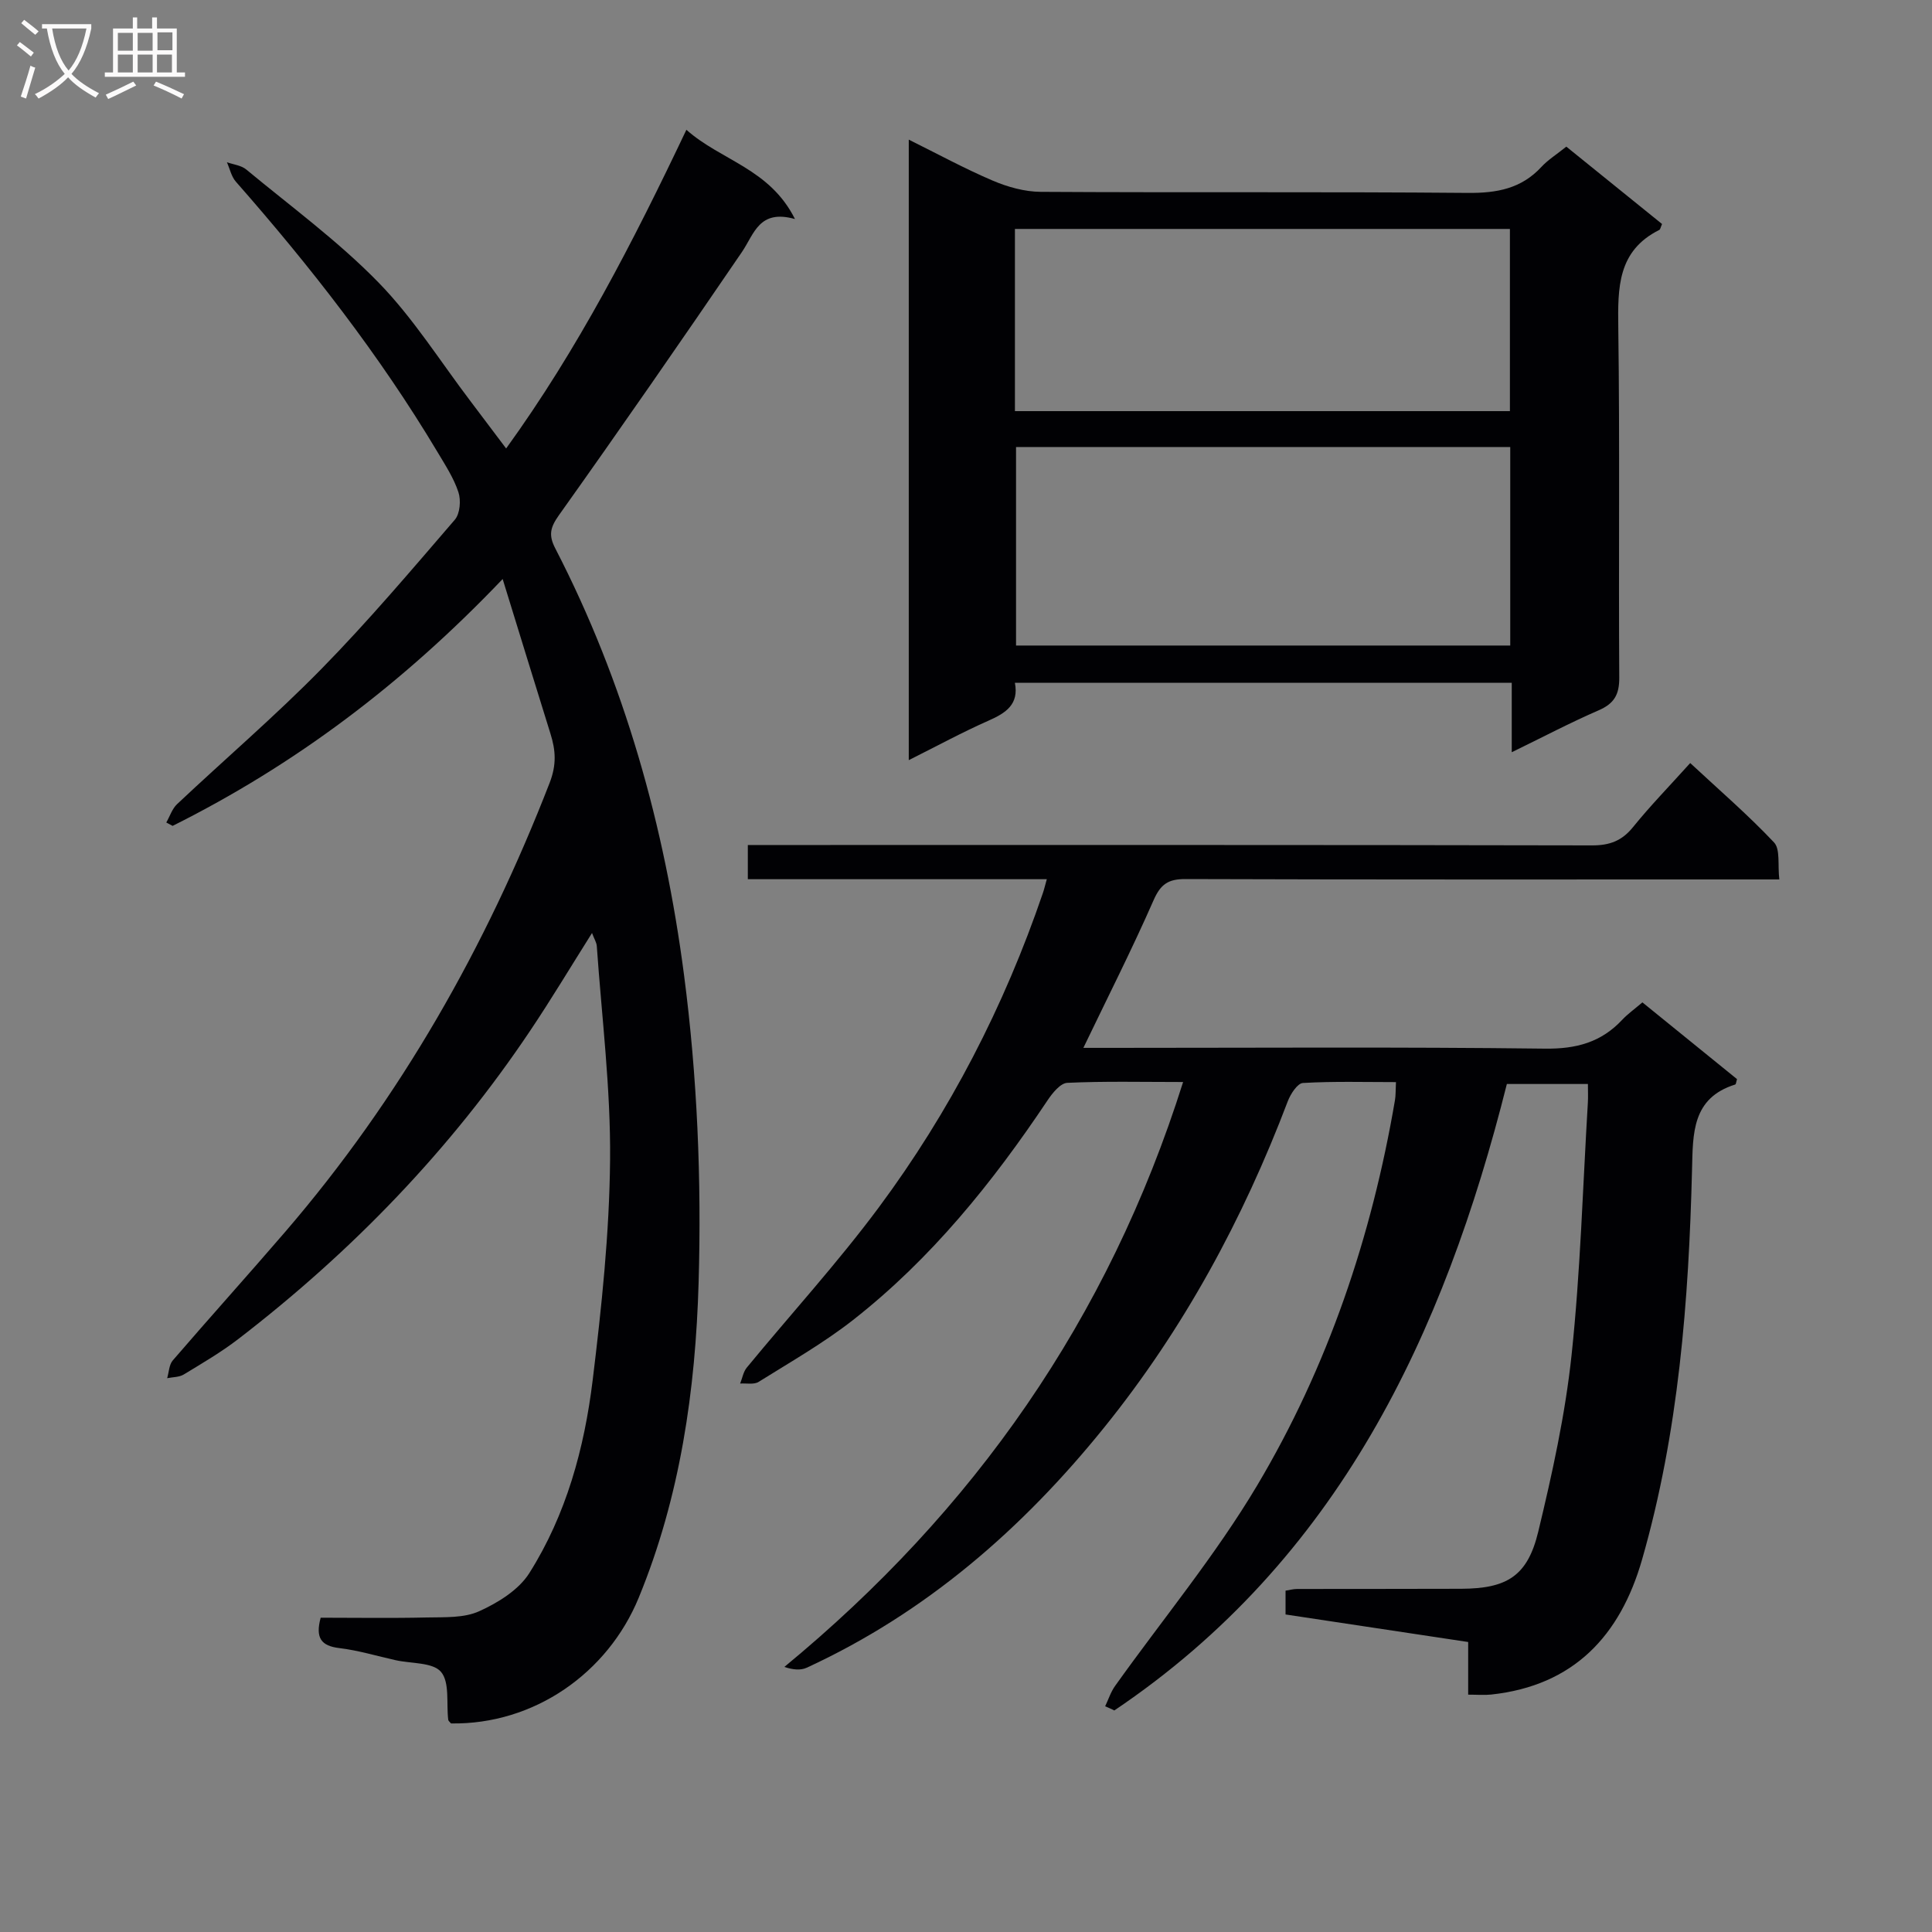 <svg enable-background="new 0 0 400 400" viewBox="0 0 400 400" xmlns="http://www.w3.org/2000/svg"><rect x="0" y="0" width="400" height="400" fill="#808080" stroke="none"/><g fill="#010104"><path d="m228.81 353.27c.68-1.42 1.16-2.97 2.06-4.22 9.84-13.8 20.75-26.96 29.39-41.47 14.64-24.6 23.73-51.52 28.55-79.79.17-.98.12-1.99.21-3.75-6.48 0-12.89-.19-19.26.18-1.13.06-2.56 2.27-3.13 3.76-9.27 24.44-21.59 47.2-38.01 67.55-16.91 20.96-36.88 38.36-61.59 49.75-1.26.58-2.85.44-4.64-.16 39.27-32.37 67.07-72 82.56-121.1-8.49 0-16.25-.19-23.98.17-1.44.07-3.1 2.14-4.11 3.66-11.35 16.98-24.08 32.77-40.23 45.43-6.12 4.79-12.95 8.69-19.56 12.82-.97.61-2.54.26-3.83.35.45-1.11.65-2.43 1.38-3.31 9.09-11.05 18.77-21.65 27.29-33.11 14.75-19.86 26.01-41.69 34.01-65.14.26-.75.43-1.53.81-2.86-20.82 0-41.24 0-61.9 0 0-2.44 0-4.38 0-7.08h5.8c56.32 0 112.65-.04 168.97.08 3.67.01 6.2-.94 8.51-3.8 3.55-4.39 7.51-8.45 11.83-13.25 5.93 5.52 11.94 10.7 17.35 16.43 1.33 1.41.74 4.65 1.1 7.67-2.58 0-4.53 0-6.49 0-38.83 0-77.65.05-116.48-.08-3.51-.01-5.11 1.03-6.57 4.35-4.45 10.14-9.47 20.03-14.55 30.6h5.58c30 0 59.99-.21 89.98.16 6.48.08 11.63-1.3 16-5.97 1.12-1.2 2.5-2.17 4.18-3.61 6.57 5.33 13.11 10.63 19.59 15.89-.17.54-.2 1.06-.38 1.12-8.97 2.8-8.74 10.17-8.93 17.52-.68 27.3-2.77 54.44-10.35 80.84-4.53 15.78-14.16 26.1-31.24 27.94-1.43.15-2.89.02-4.76.02 0-3.66 0-7.11 0-10.9-12.79-1.93-25.23-3.8-37.81-5.7 0-1.81 0-3.27 0-4.93.8-.12 1.6-.35 2.39-.35 11.33-.03 22.66.01 33.99-.04 9.45-.04 13.72-2.63 15.93-11.79 2.91-12.07 5.6-24.31 6.91-36.63 1.84-17.34 2.32-34.82 3.37-52.24.07-1.14.01-2.3.01-3.85-5.66 0-11.05 0-16.78 0-13.05 51.95-34.97 98.53-81.27 129.7-.59-.3-1.25-.58-1.9-.86z"/><path d="m104.07 119.88c-20.84 21.85-43.1 38.5-68.33 51.11-.44-.23-.87-.46-1.31-.7.73-1.28 1.21-2.84 2.24-3.81 9.94-9.36 20.34-18.26 29.89-28 9.66-9.85 18.6-20.42 27.61-30.88 1.07-1.25 1.3-4.02.74-5.7-.97-2.95-2.75-5.65-4.36-8.36-11.99-20.06-26.31-38.4-41.72-55.93-.93-1.06-1.25-2.67-1.85-4.02 1.35.48 2.96.64 4 1.5 9.23 7.65 18.99 14.8 27.33 23.34 7.26 7.43 12.88 16.46 19.22 24.79 2.3 3.03 4.58 6.07 7.26 9.63 14.89-20.6 26.25-42.68 37.32-65.98 7.2 6.4 17.23 8 22.48 18.48-7.45-2.1-8.44 3.1-11 6.85-12.46 18.26-25.04 36.44-37.86 54.45-1.83 2.58-2.19 4.15-.75 6.92 14.34 27.76 22.63 57.57 26.64 88.28 2.75 21.03 3.64 42.51 3.02 63.71-.64 22.18-3.78 44.27-12.4 65.23-6.42 15.62-21.68 26.3-38.86 26.03-.2-.26-.54-.49-.58-.77-.41-3.39.34-7.73-1.49-9.9-1.7-2.01-6.14-1.7-9.38-2.42-3.89-.86-7.73-2.04-11.67-2.51-3.74-.45-5.01-2.06-3.87-6.29 7.18 0 14.61.12 22.04-.05 3.63-.08 7.63.14 10.78-1.29 3.89-1.76 8.17-4.4 10.37-7.88 7.65-12.1 11.4-25.84 13.12-39.91 1.85-15.15 3.47-30.42 3.61-45.66.14-14.75-1.72-29.51-2.75-44.26-.05-.75-.53-1.48-.99-2.71-4.4 6.98-8.4 13.66-12.73 20.12-16.55 24.72-36.96 45.83-60.5 63.94-3.55 2.73-7.46 5.01-11.29 7.34-.95.58-2.28.53-3.44.77.37-1.24.39-2.79 1.16-3.68 7.71-8.95 15.63-17.73 23.34-26.69 23.79-27.67 41.49-58.91 54.68-92.87 1.47-3.79 1.26-6.75.17-10.22-3.2-10.23-6.33-20.49-9.89-32z"/><path d="m344.11 46.38c-.3.66-.35 1.12-.58 1.23-8.66 4.33-8.59 11.99-8.48 20.25.33 24.15.04 48.3.2 72.45.02 3.54-1.08 5.37-4.28 6.76-5.9 2.56-11.6 5.57-17.98 8.67 0-5.16 0-9.6 0-14.38-34.42 0-68.46 0-102.87 0 .88 4.46-1.86 6.26-5.45 7.84-5.43 2.4-10.67 5.25-16.52 8.18 0-43.05 0-85.42 0-128.47 5.9 2.92 11.53 5.99 17.39 8.49 3.1 1.32 6.61 2.3 9.94 2.32 29.48.18 58.96-.04 88.44.22 6 .05 11.06-.88 15.23-5.4 1.33-1.44 3.07-2.52 5.14-4.18 6.63 5.36 13.26 10.72 19.82 16.02zm-31.43 46.17c-34.36 0-68.38 0-102.32 0v41.1h102.32c0-13.71 0-27.15 0-41.1zm-102.55-7.43h102.48c0-12.9 0-25.32 0-37.72-34.36 0-68.41 0-102.48 0z"/></g><path d="m6.4 11.7c-1-.8-1.9-1.6-2.9-2.3l.6-.7c.9.7 1.9 1.4 2.9 2.2zm-2.1 8.3c.7-2.1 1.4-4.2 2-6.4.2.1.6.3 1 .4-.7 2.3-1.3 4.4-1.9 6.4zm3-12.8c-1.1-.9-2.1-1.7-2.9-2.4l.6-.7c1 .8 2 1.5 3 2.4zm1.4-1.3v-.9h10.2v.9c-.9 4.2-2.3 7.3-4.1 9.4 1.3 1.4 3.2 2.7 5.7 4-.2.2-.4.5-.7.9-2.5-1.4-4.4-2.7-5.7-4.2-1.4 1.5-3.5 3-6.1 4.4 0 0 0 0-.1-.1-.3-.4-.5-.7-.7-.8 2.7-1.3 4.7-2.8 6.2-4.2-1.8-2.2-3-5.3-3.7-9.4zm9.2 0h-7.1c.6 3.8 1.7 6.7 3.4 8.7 1.7-2 2.9-4.8 3.7-8.7z" fill="#fbfafa"/><path d="m31.6 3.6h.9v2.3h4.1v9.1h1.7v.9h-16.6v-.9h1.7v-9.1h4.1v-2.3h.9v2.3h3.1v-2.3zm-4 13.3.6.8c-1.9.9-3.8 1.9-5.8 2.8-.2-.3-.3-.6-.5-.9 2-.9 3.9-1.8 5.7-2.7zm-3.2-10.1v3.7h3.1v-3.7zm0 4.5v3.7h3.1v-3.7zm4.1-4.5v3.7h3.1v-3.7zm0 4.5v3.7h3.1v-3.7zm9.1 9.1c-2.1-1.1-4.1-2-5.8-2.7l.5-.8c2.2.9 4.1 1.8 5.8 2.6zm-1.9-13.7h-3.1v3.7h3.1v-3.6zm-3.2 4.6v3.7h3.1v-3.7z" fill="#fbfafa"/></svg>